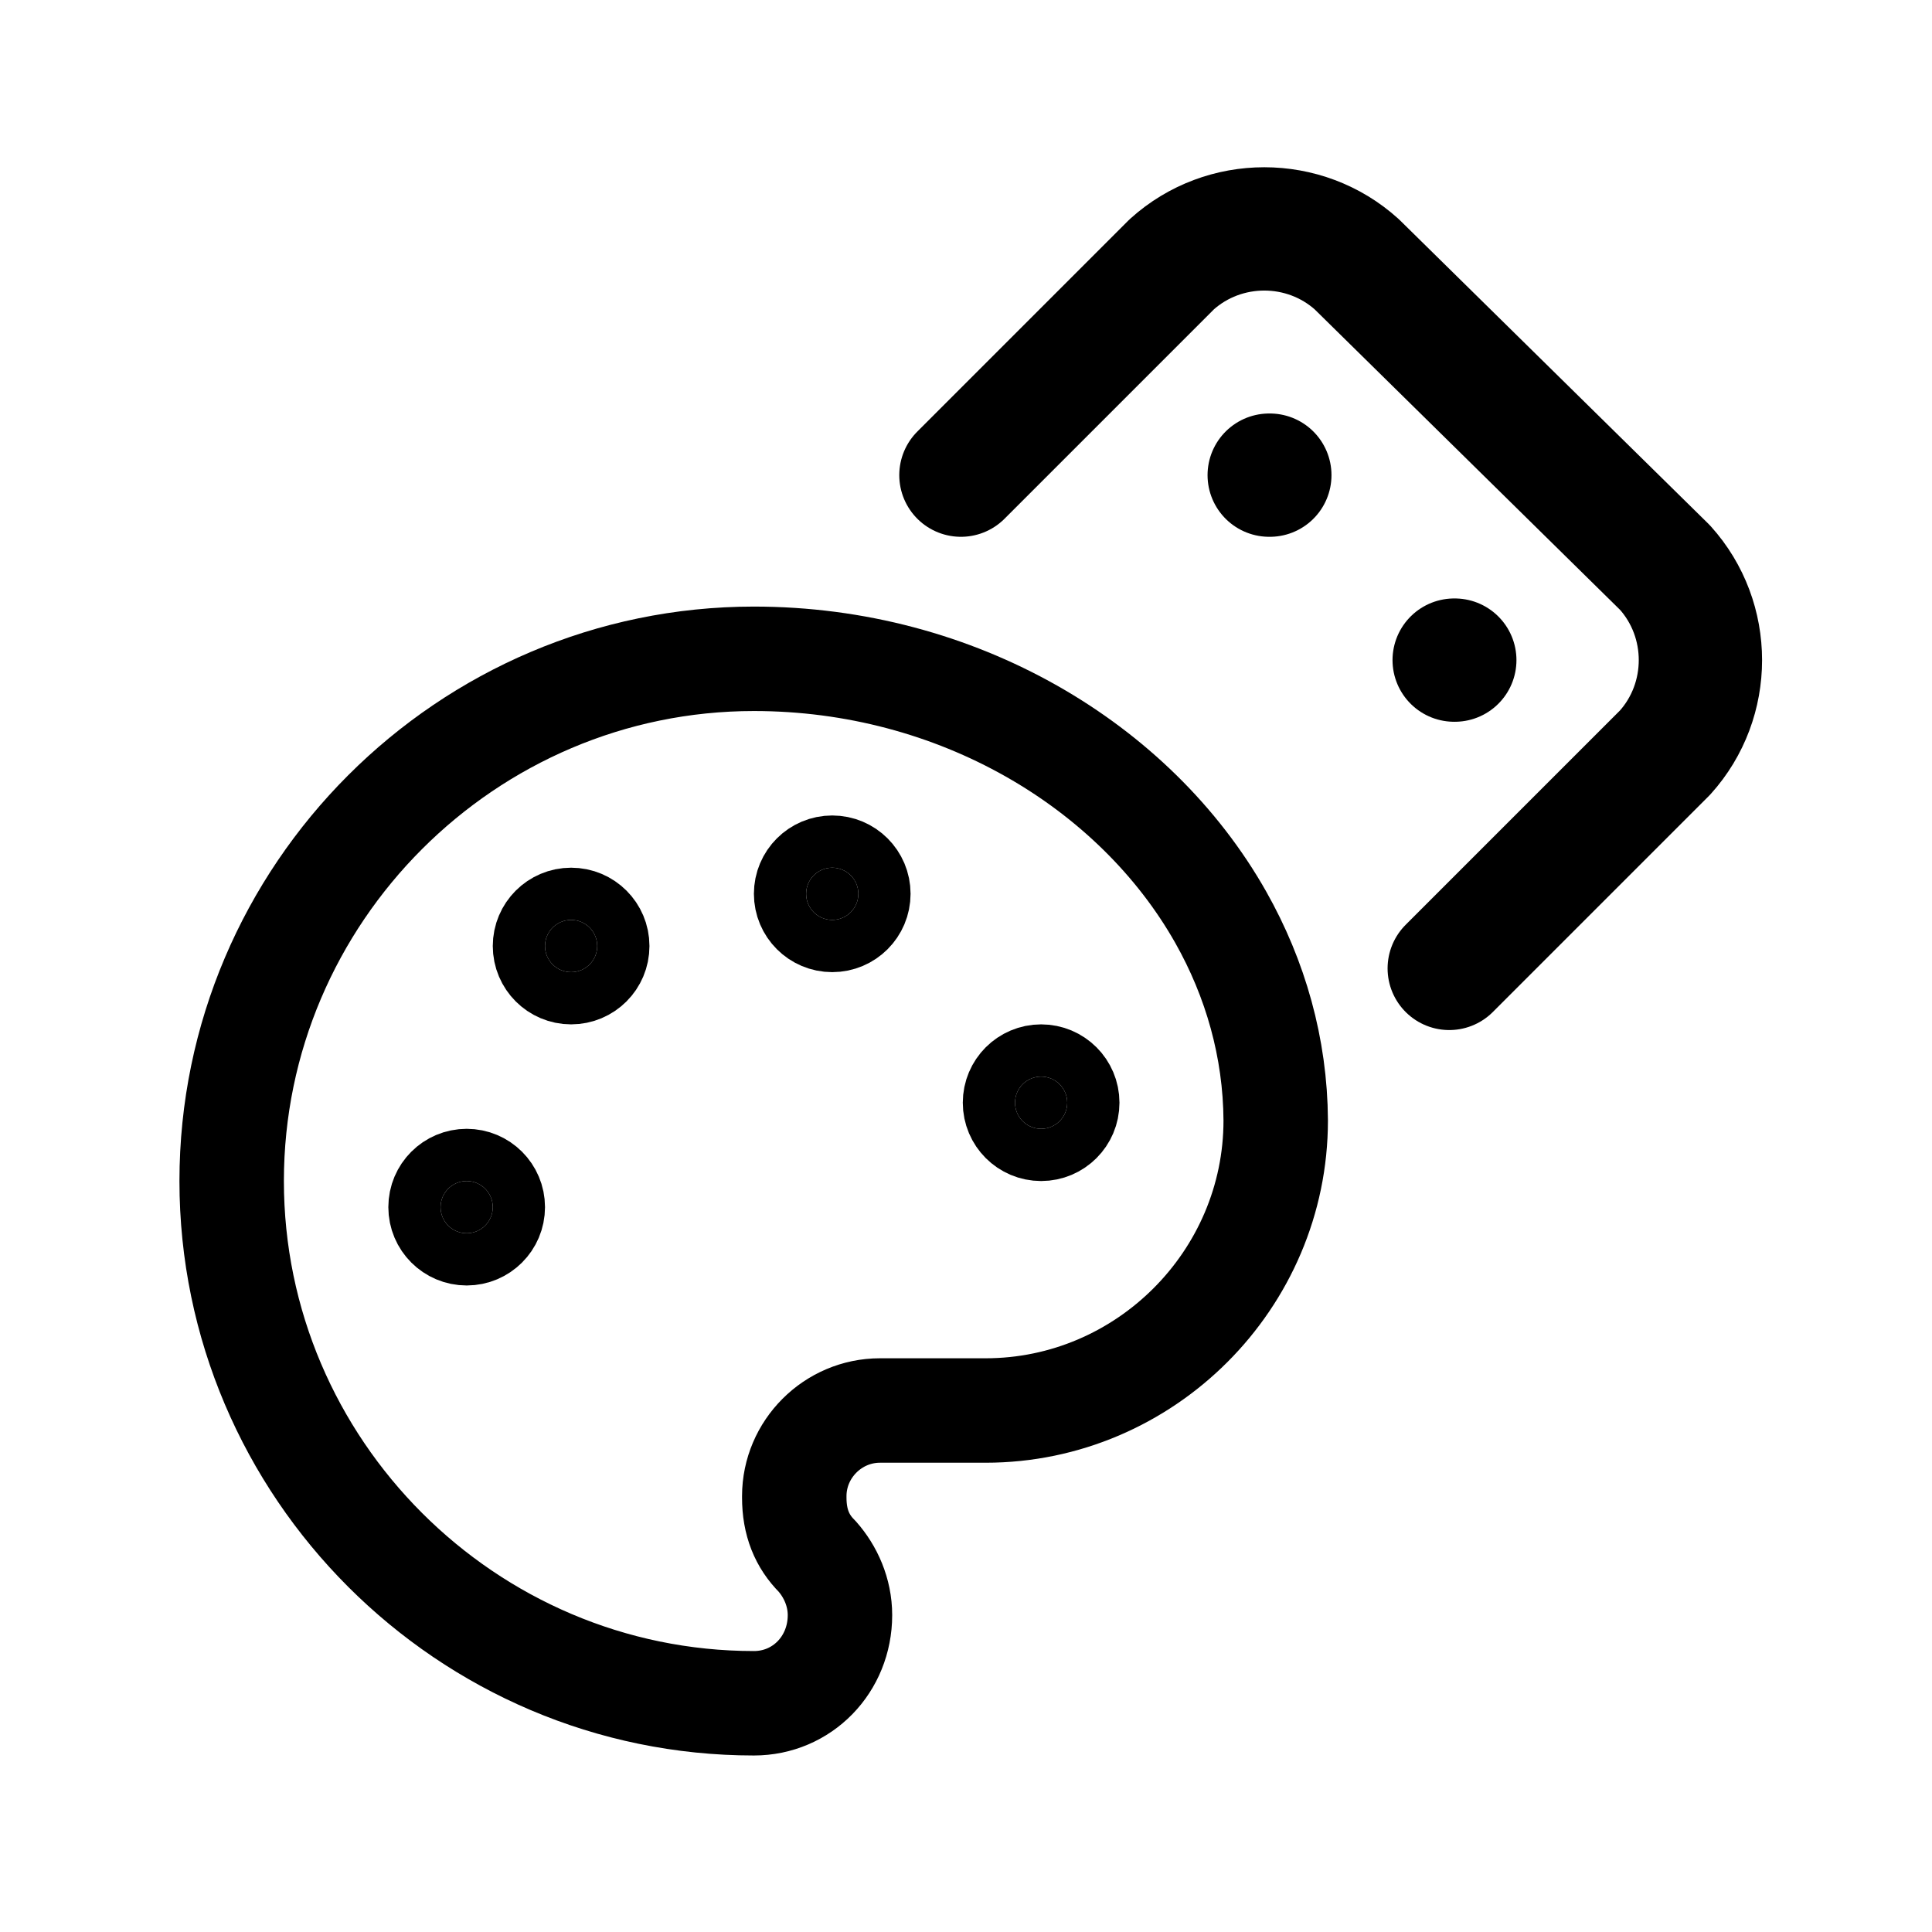 <?xml version="1.0" encoding="UTF-8" standalone="no"?>
<!DOCTYPE svg PUBLIC "-//W3C//DTD SVG 1.1//EN" "http://www.w3.org/Graphics/SVG/1.1/DTD/svg11.dtd">
<svg width="100%" height="100%" viewBox="0 0 600 600" version="1.1" xmlns="http://www.w3.org/2000/svg" xmlns:xlink="http://www.w3.org/1999/xlink" xml:space="preserve" xmlns:serif="http://www.serif.com/" style="fill-rule:evenodd;clip-rule:evenodd;stroke-linecap:round;stroke-linejoin:round;">
    <g transform="matrix(19.148,0,0,19.148,-5442.97,-5536.83)">
        <g id="Ebene1">
            <g>
                <g transform="matrix(1,0,0,1,4.215,-1.999)">
                    <g transform="matrix(1,0,0,1,285.628,292.865)">
                        <path d="M17.92,14L21.42,10.5C22.185,9.652 22.185,8.348 21.42,7.5L16.42,2.58C15.572,1.815 14.268,1.815 13.42,2.58L10,6" style="fill:none;fill-rule:nonzero;stroke:black;stroke-width:2px;"/>
                    </g>
                    <g transform="matrix(1,0,0,1,285.628,292.865)">
                        <path d="M15,6L15.01,6" style="fill:none;fill-rule:nonzero;stroke:black;stroke-width:2px;"/>
                    </g>
                    <g transform="matrix(1,0,0,1,285.628,292.865)">
                        <path d="M18,9L18.01,9" style="fill:none;fill-rule:nonzero;stroke:black;stroke-width:2px;"/>
                    </g>
                </g>
                <g transform="matrix(0.847,0,0,0.847,19.756,45.782)">
                    <g transform="matrix(1,0,0,1,314.717,297.956)">
                        <circle cx="13.5" cy="6.5" r="0.5" style="stroke:black;stroke-width:2px;"/>
                    </g>
                    <g transform="matrix(1,0,0,1,314.717,297.956)">
                        <circle cx="17.5" cy="10.5" r="0.5" style="stroke:black;stroke-width:2px;"/>
                    </g>
                    <g transform="matrix(1,0,0,1,314.717,297.956)">
                        <circle cx="8.5" cy="7.5" r="0.5" style="stroke:black;stroke-width:2px;"/>
                    </g>
                    <g transform="matrix(1,0,0,1,314.717,297.956)">
                        <circle cx="6.5" cy="12.5" r="0.5" style="stroke:black;stroke-width:2px;"/>
                    </g>
                    <g transform="matrix(1,0,0,1,314.717,297.956)">
                        <path d="M12,2C6.5,2 2,6.5 2,12C2,17.5 6.5,22 12,22C12.926,22 13.648,21.254 13.648,20.312C13.648,19.875 13.468,19.477 13.211,19.187C12.921,18.898 12.773,18.535 12.773,18.062C12.773,18.053 12.773,18.043 12.773,18.034C12.773,17.134 13.513,16.394 14.413,16.394C14.422,16.394 14.432,16.394 14.441,16.394L16.437,16.394C19.488,16.394 21.992,13.891 21.992,10.84C21.984,9.45 21.605,8.127 20.939,6.948C19.291,4.034 15.888,2 12,2Z" style="fill:none;fill-rule:nonzero;stroke:black;stroke-width:2px;"/>
                    </g>
                </g>
            </g>
        </g>
    </g>
</svg>
